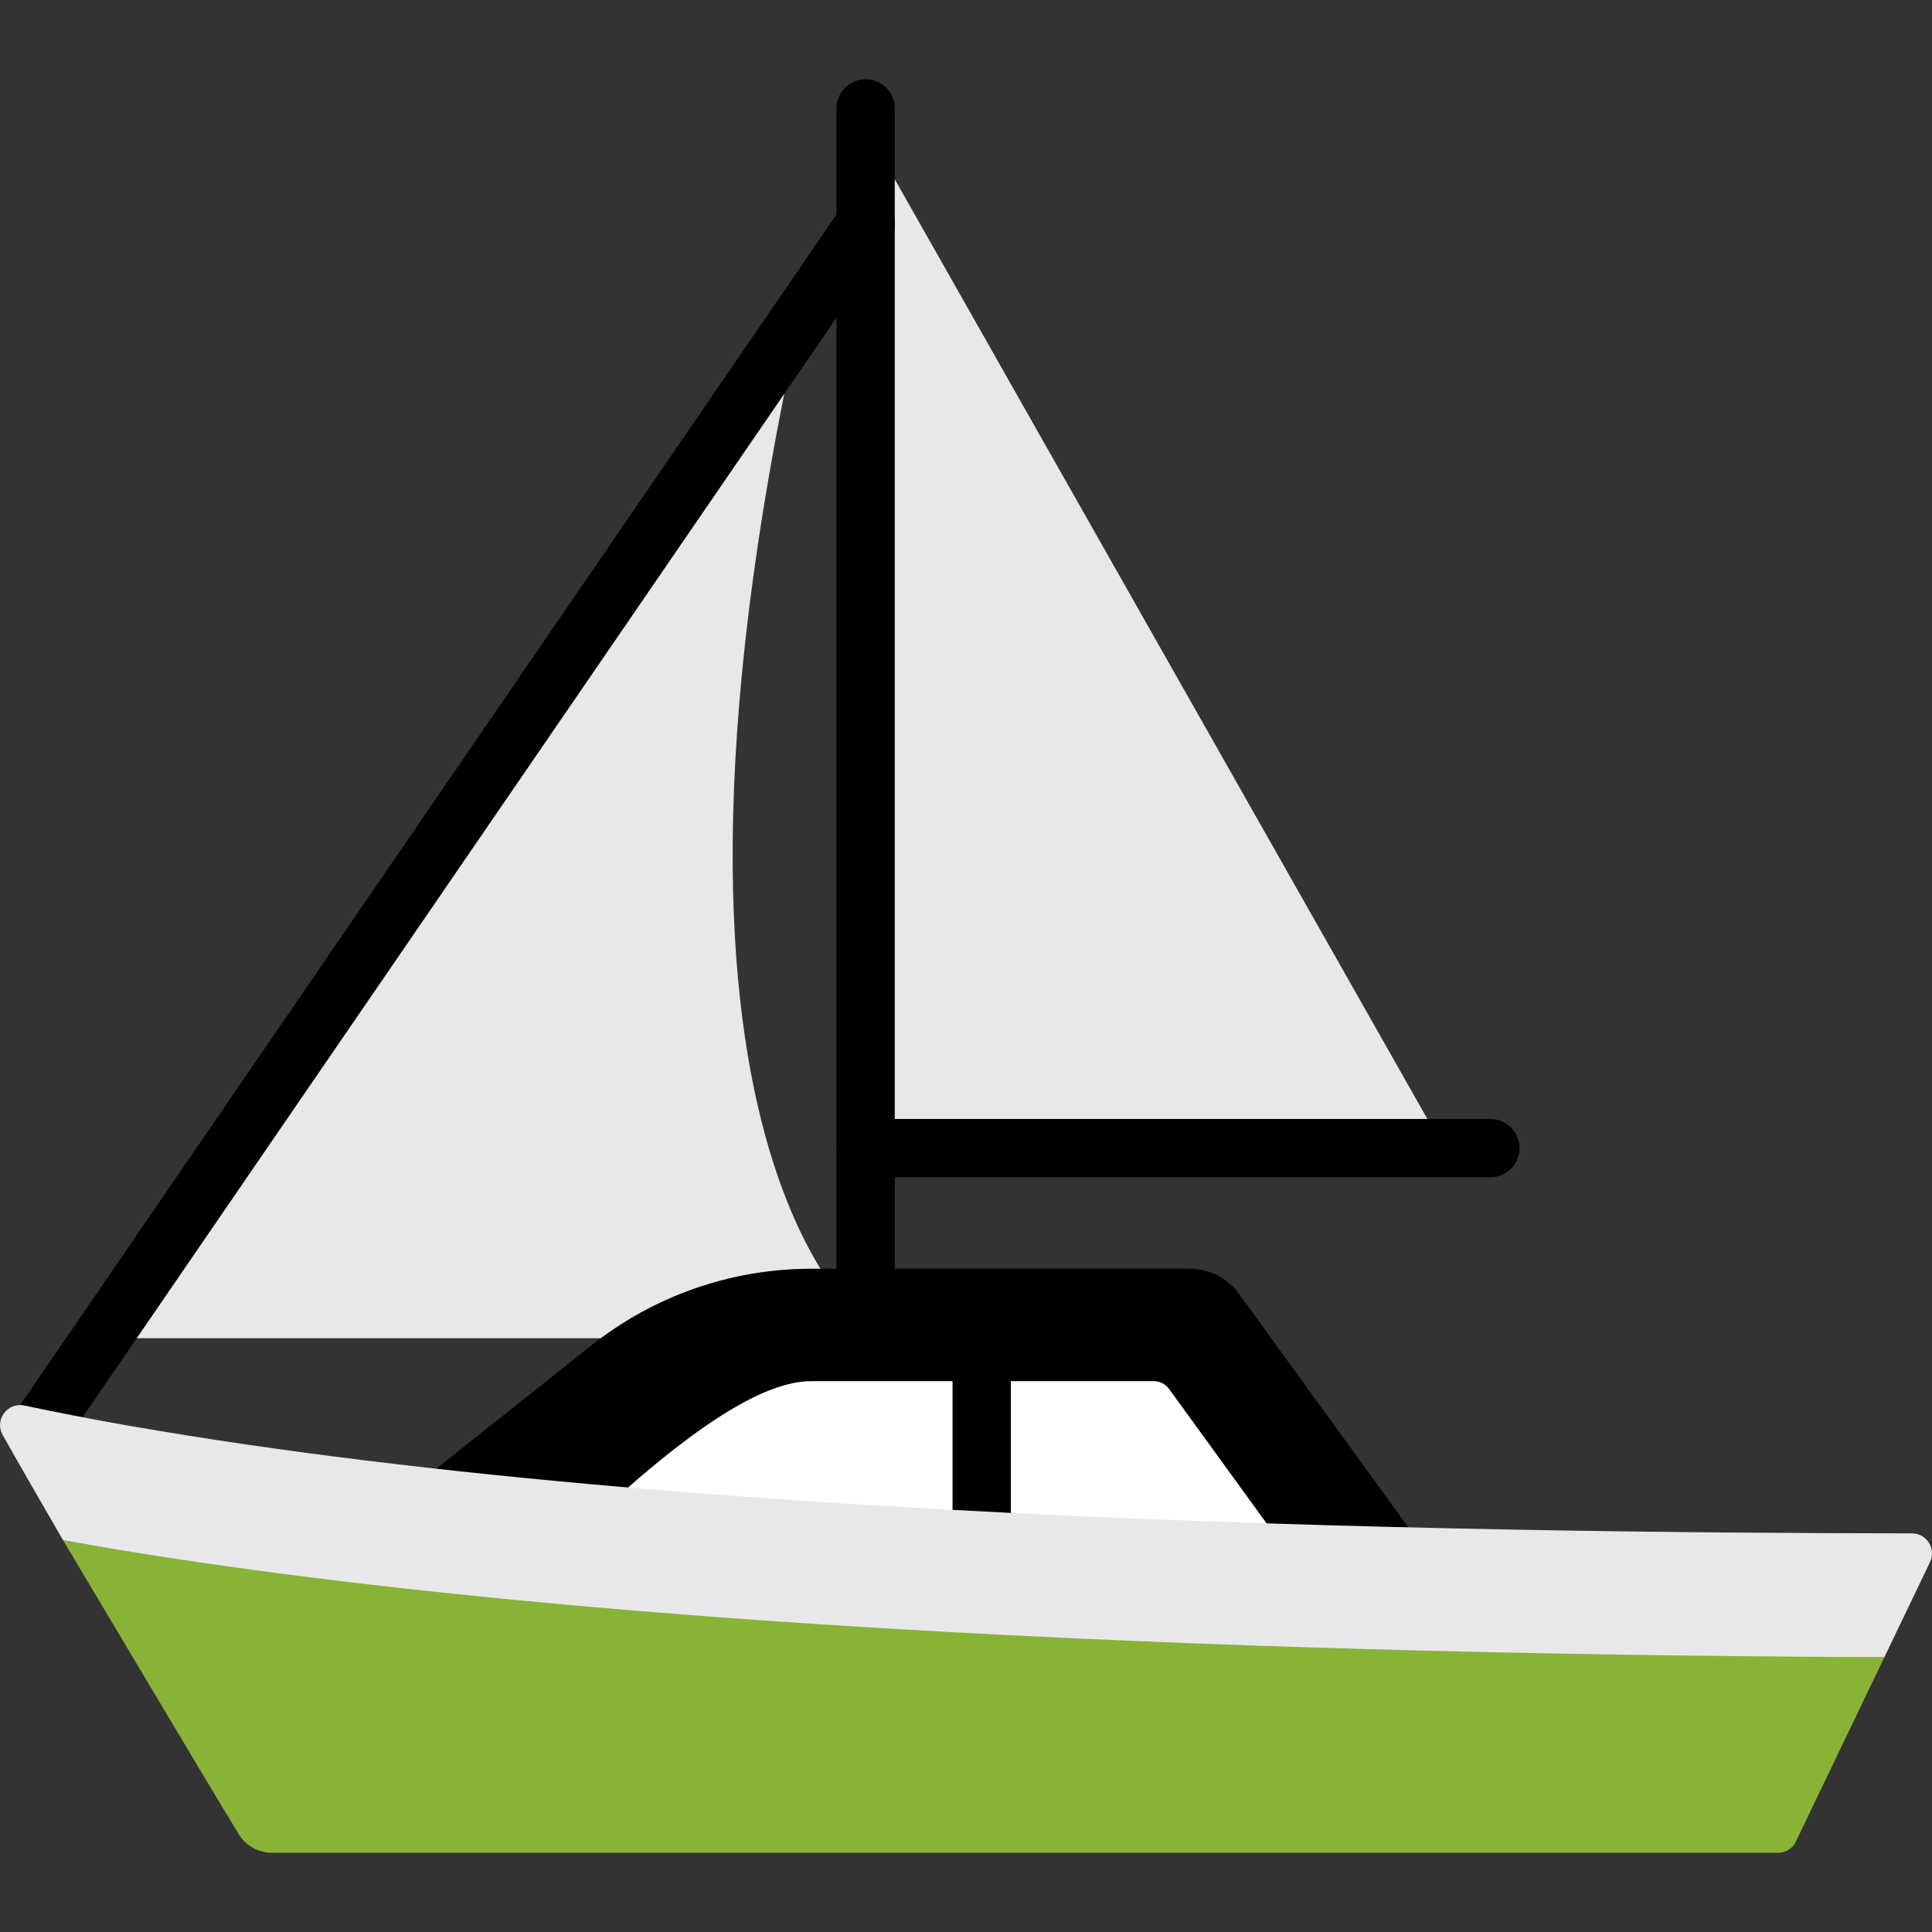 <svg width="60" height="60" viewBox="0 0 60 60" fill="none" xmlns="http://www.w3.org/2000/svg">
<rect x="0" y="0" width="60" height="60" fill="#333333" stroke="none"/>
<g clip-path="url(#clip0)">
<path d="M26.882 3.97V35.657H44.842L26.882 3.97Z" fill="#E8E8EA"/>
<path d="M3.147 41.56H27.364C27.364 41.56 18.966 36.569 24.838 9.927L3.147 41.56Z" fill="#E8E8EA"/>
<path d="M1.3 45.158C1.589 45.158 1.872 45.021 2.048 44.765L27.628 7.458C27.911 7.046 27.806 6.482 27.393 6.2C26.981 5.917 26.417 6.022 26.135 6.434L0.554 43.741C0.271 44.153 0.376 44.717 0.789 44.999C0.945 45.107 1.124 45.158 1.3 45.158Z" fill="black"/>
<path d="M26.882 41.657C27.382 41.657 27.788 41.252 27.788 40.752V3.366C27.788 2.866 27.382 2.461 26.882 2.461C26.382 2.461 25.977 2.866 25.977 3.366V40.752C25.977 41.252 26.382 41.657 26.882 41.657Z" fill="black"/>
<path d="M0.752 43.65C1.621 43.833 4.349 44.335 4.349 44.335C4.359 44.412 4.383 44.489 4.425 44.563C5.169 45.882 5.963 47.257 6.749 48.599C5.099 48.363 3.497 48.109 1.959 47.834C1.956 47.83 0.082 44.564 0.082 44.564C-0.182 44.098 0.227 43.539 0.752 43.65Z" fill="black"/>
<path d="M26.882 36.562H46.283C46.783 36.562 47.189 36.157 47.189 35.657C47.189 35.157 46.783 34.751 46.283 34.751H26.882C26.382 34.751 25.976 35.157 25.976 35.657C25.976 36.157 26.382 36.562 26.882 36.562Z" fill="black"/>
<path d="M44.949 49.104L38.47 40.172C38.119 39.689 37.557 39.402 36.96 39.402H25.191C22.712 39.402 20.305 40.242 18.364 41.785L11.375 47.339L44.949 49.104Z" fill="black"/>
<path d="M1.959 47.834H1.959C1.954 47.826 1.955 47.826 1.959 47.834Z" fill="#88B337"/>
<path d="M58.52 51.467L55.77 57.197C55.67 57.406 55.458 57.539 55.226 57.539H8.443C8.022 57.539 7.633 57.321 7.413 56.962C6.525 55.51 2.105 48.073 1.959 47.834C10.658 49.391 21.355 49.465 31.668 49.978C41.717 50.478 51.403 51.435 58.52 51.467Z" fill="#88B337"/>
<path d="M29.582 49.338L16.273 49.104C17.55 48.17 22.347 42.893 25.191 42.893H29.582V49.338Z" fill="white"/>
<path d="M31.392 42.892H35.827C36.018 42.892 36.197 42.984 36.309 43.138L40.953 49.539L31.392 49.37V42.892Z" fill="white"/>
<path d="M58.52 51.467C44.099 51.402 19.135 50.908 1.959 47.834C1.322 46.739 0.685 45.633 0.082 44.564C-0.181 44.097 0.228 43.539 0.752 43.65C17.895 47.266 45.823 47.606 59.377 47.62C59.836 47.62 60.136 48.099 59.938 48.513L58.52 51.467Z" fill="#E8E8EA"/>
</g>
<defs>
<clipPath id="clip0">
<rect width="60" height="60" fill="white" transform="matrix(-1 0 0 1 60 0)"/>
</clipPath>
</defs>
</svg>
